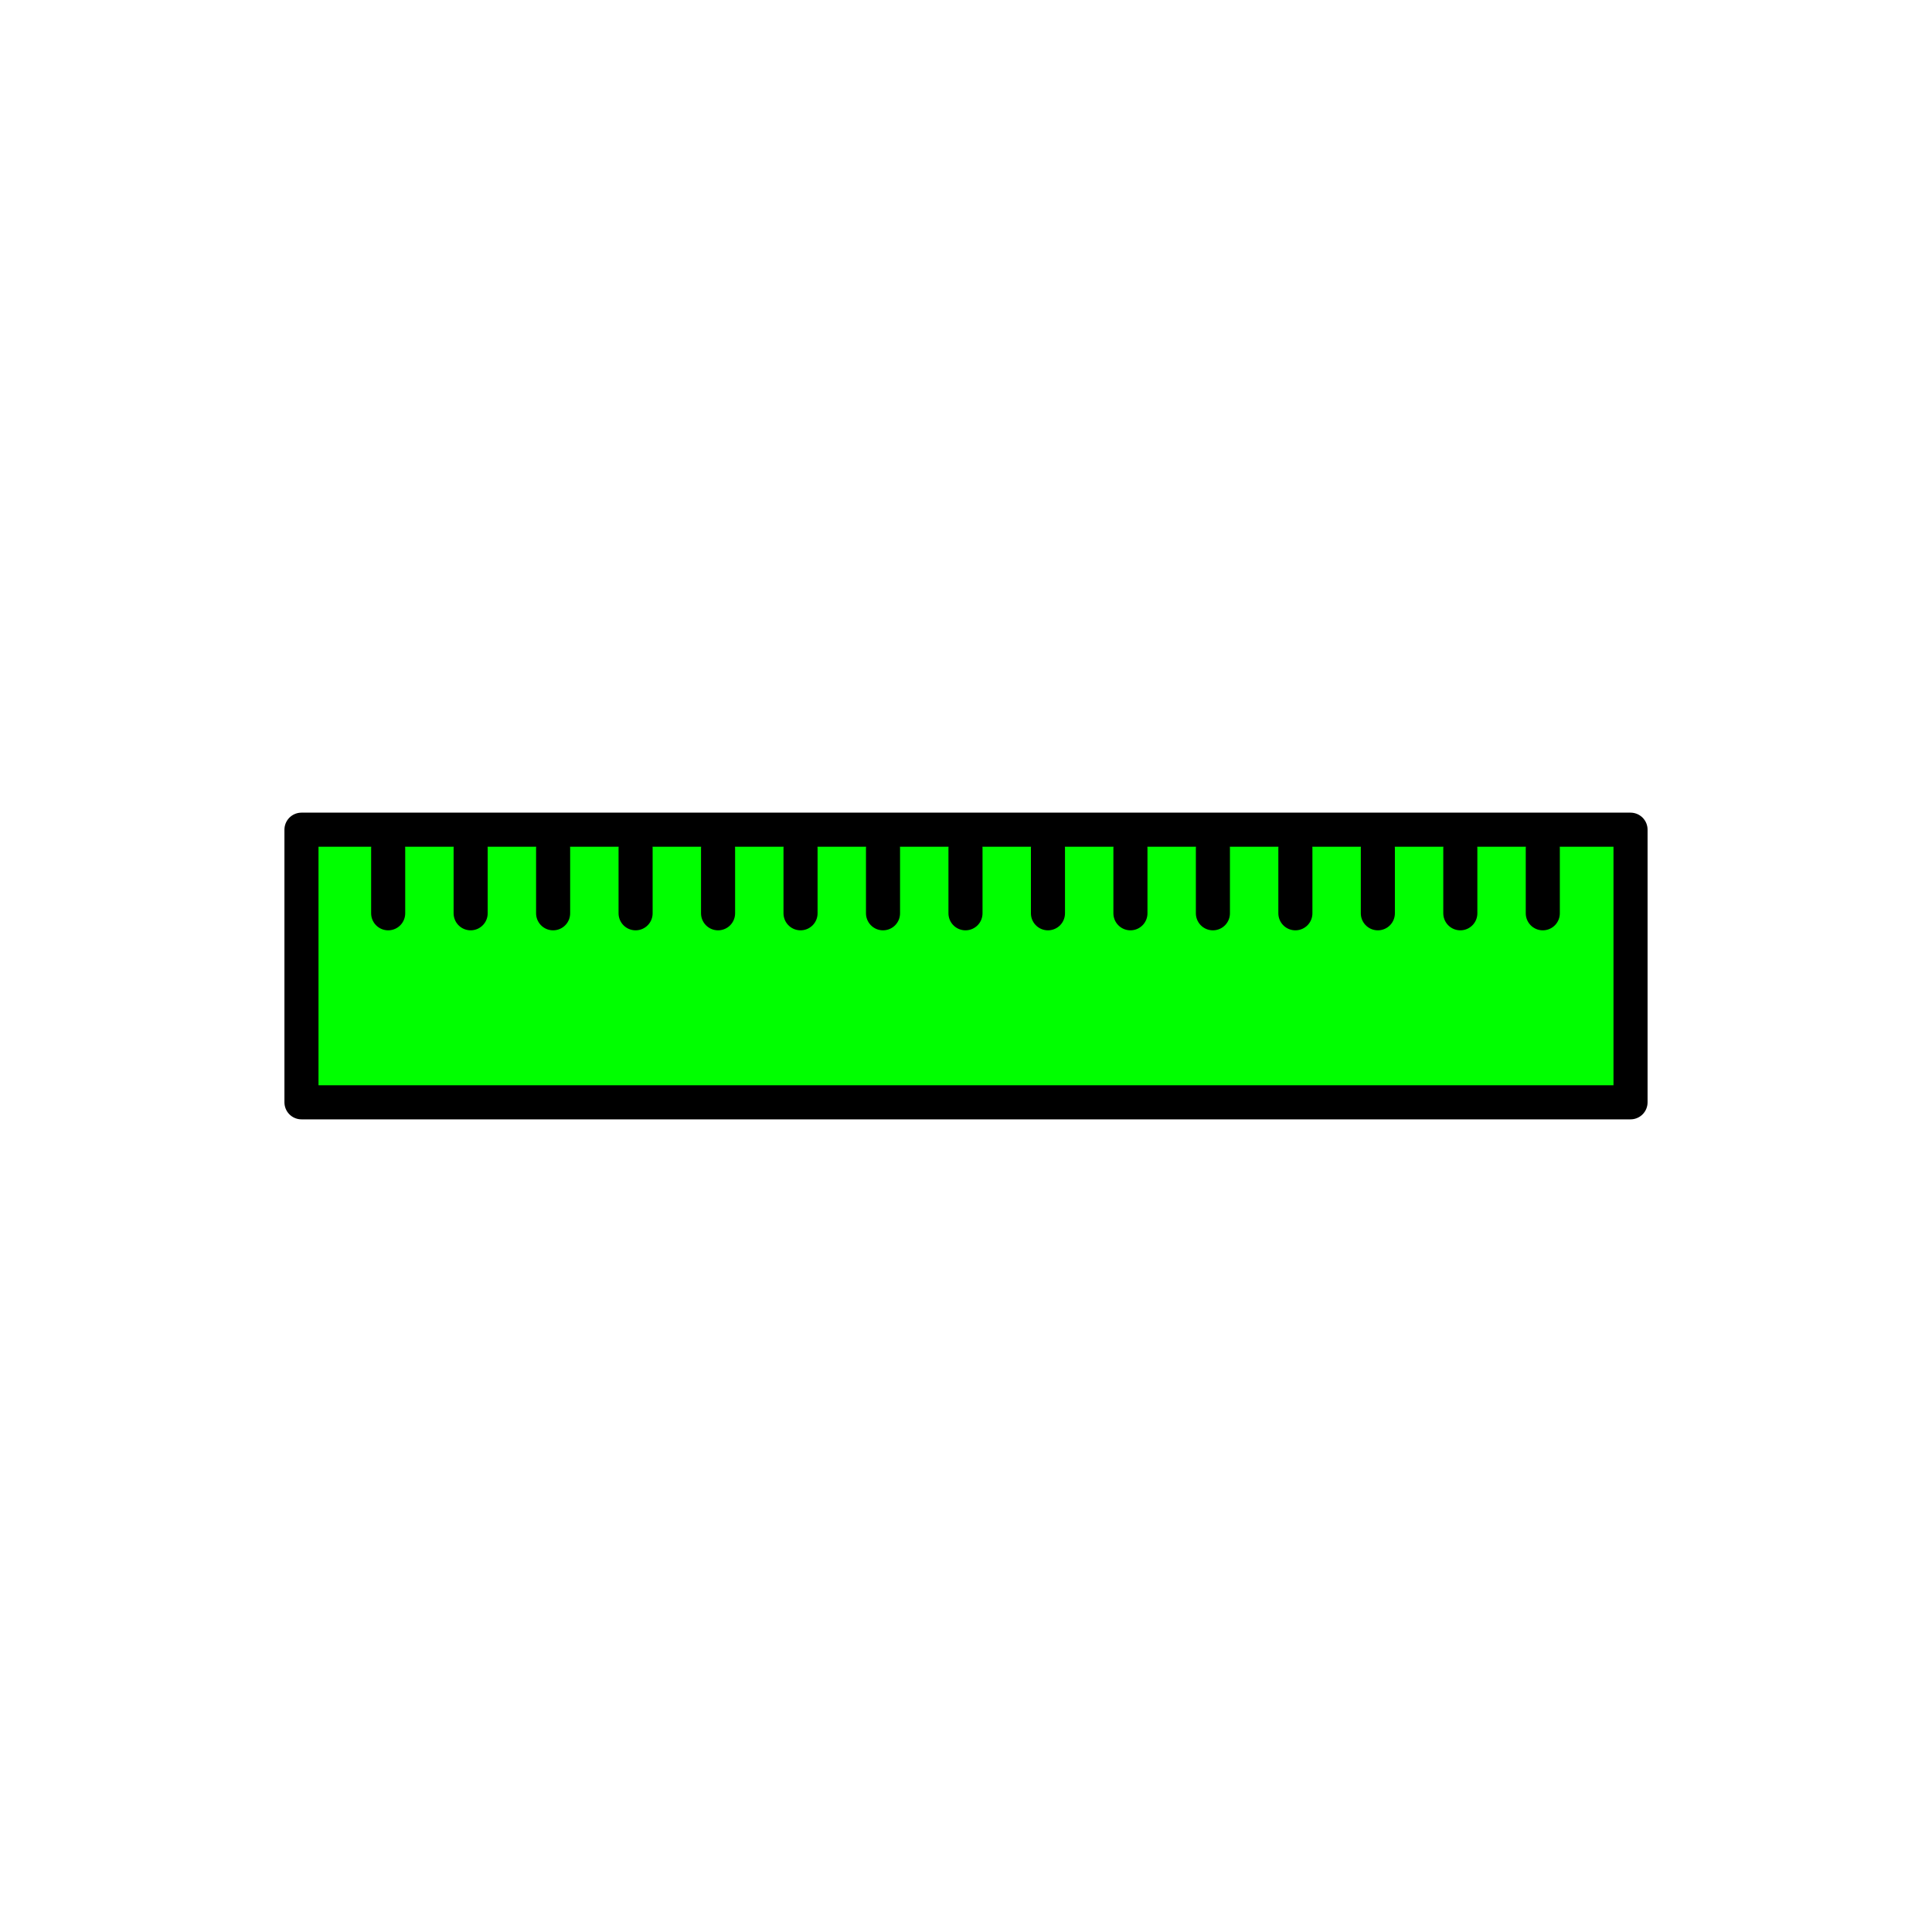 <?xml version="1.0" encoding="utf-8"?>
<!-- Generator: Adobe Illustrator 16.0.0, SVG Export Plug-In . SVG Version: 6.00 Build 0)  -->
<!DOCTYPE svg PUBLIC "-//W3C//DTD SVG 1.1//EN" "http://www.w3.org/Graphics/SVG/1.1/DTD/svg11.dtd">
<svg version="1.1" xmlns="http://www.w3.org/2000/svg" xmlns:xlink="http://www.w3.org/1999/xlink" x="0px" y="0px"
	 width="453.543px" height="453.543px" viewBox="0 0 453.543 453.543" enable-background="new 0 0 453.543 453.543"
	 xml:space="preserve">
<g id="kvadrat">
</g>
<g id="bg" display="none">
	<rect x="-5425.085" y="-1765.567" display="inline" width="15266.867" height="13678.951"/>
</g>
<g id="barvno" display="none">
	<g id="rdeča7bela" display="inline">
	</g>
	<g display="inline">
		
			<rect x="70.772" y="194.771" fill="#F8B133" stroke="#000000" stroke-width="8" stroke-linecap="round" stroke-linejoin="round" stroke-miterlimit="10" width="312" height="64"/>
		<g>
			
				<line fill="none" stroke="#000000" stroke-width="8" stroke-linecap="round" stroke-linejoin="round" stroke-miterlimit="10" x1="91.124" y1="199.183" x2="91.124" y2="214.396"/>
			
				<line fill="none" stroke="#000000" stroke-width="8" stroke-linecap="round" stroke-linejoin="round" stroke-miterlimit="10" x1="110.485" y1="199.183" x2="110.485" y2="214.396"/>
			
				<line fill="none" stroke="#000000" stroke-width="8" stroke-linecap="round" stroke-linejoin="round" stroke-miterlimit="10" x1="129.846" y1="199.183" x2="129.846" y2="214.396"/>
			
				<line fill="none" stroke="#000000" stroke-width="8" stroke-linecap="round" stroke-linejoin="round" stroke-miterlimit="10" x1="149.208" y1="199.183" x2="149.208" y2="214.396"/>
			
				<line fill="none" stroke="#000000" stroke-width="8" stroke-linecap="round" stroke-linejoin="round" stroke-miterlimit="10" x1="168.567" y1="199.183" x2="168.567" y2="214.396"/>
			
				<line fill="none" stroke="#000000" stroke-width="8" stroke-linecap="round" stroke-linejoin="round" stroke-miterlimit="10" x1="187.928" y1="199.183" x2="187.928" y2="214.396"/>
			
				<line fill="none" stroke="#000000" stroke-width="8" stroke-linecap="round" stroke-linejoin="round" stroke-miterlimit="10" x1="207.29" y1="199.183" x2="207.29" y2="214.396"/>
			
				<line fill="none" stroke="#000000" stroke-width="8" stroke-linecap="round" stroke-linejoin="round" stroke-miterlimit="10" x1="226.651" y1="199.183" x2="226.651" y2="214.396"/>
			
				<line fill="none" stroke="#000000" stroke-width="8" stroke-linecap="round" stroke-linejoin="round" stroke-miterlimit="10" x1="246.01" y1="199.183" x2="246.01" y2="214.396"/>
			
				<line fill="none" stroke="#000000" stroke-width="8" stroke-linecap="round" stroke-linejoin="round" stroke-miterlimit="10" x1="265.372" y1="199.183" x2="265.372" y2="214.396"/>
			
				<line fill="none" stroke="#000000" stroke-width="8" stroke-linecap="round" stroke-linejoin="round" stroke-miterlimit="10" x1="284.733" y1="199.183" x2="284.733" y2="214.396"/>
			
				<line fill="none" stroke="#000000" stroke-width="8" stroke-linecap="round" stroke-linejoin="round" stroke-miterlimit="10" x1="304.094" y1="199.183" x2="304.094" y2="214.396"/>
			
				<line fill="none" stroke="#000000" stroke-width="8" stroke-linecap="round" stroke-linejoin="round" stroke-miterlimit="10" x1="323.454" y1="199.183" x2="323.454" y2="214.396"/>
			
				<line fill="none" stroke="#000000" stroke-width="8" stroke-linecap="round" stroke-linejoin="round" stroke-miterlimit="10" x1="342.815" y1="199.183" x2="342.815" y2="214.396"/>
			
				<line fill="none" stroke="#000000" stroke-width="8" stroke-linecap="round" stroke-linejoin="round" stroke-miterlimit="10" x1="362.176" y1="199.183" x2="362.176" y2="214.396"/>
		</g>
	</g>
	
		<rect x="-5935.371" y="-2185.576" display="inline" fill="none" stroke="#000000" stroke-miterlimit="10" width="16736" height="13952"/>
</g>
<g id="barvno_copy_2">
	<g id="rdeča7bela_copy_4">
	</g>
	<g>
		
			<rect x="70.772" y="194.771" fill="#00FF00" stroke="#000000" stroke-width="8" stroke-linecap="round" stroke-linejoin="round" stroke-miterlimit="10" width="312" height="64"/>
		<g>
			
				<line fill="none" stroke="#000000" stroke-width="8" stroke-linecap="round" stroke-linejoin="round" stroke-miterlimit="10" x1="91.124" y1="199.183" x2="91.124" y2="214.396"/>
			
				<line fill="none" stroke="#000000" stroke-width="8" stroke-linecap="round" stroke-linejoin="round" stroke-miterlimit="10" x1="110.485" y1="199.183" x2="110.485" y2="214.396"/>
			
				<line fill="none" stroke="#000000" stroke-width="8" stroke-linecap="round" stroke-linejoin="round" stroke-miterlimit="10" x1="129.846" y1="199.183" x2="129.846" y2="214.396"/>
			
				<line fill="none" stroke="#000000" stroke-width="8" stroke-linecap="round" stroke-linejoin="round" stroke-miterlimit="10" x1="149.208" y1="199.183" x2="149.208" y2="214.396"/>
			
				<line fill="none" stroke="#000000" stroke-width="8" stroke-linecap="round" stroke-linejoin="round" stroke-miterlimit="10" x1="168.567" y1="199.183" x2="168.567" y2="214.396"/>
			
				<line fill="none" stroke="#000000" stroke-width="8" stroke-linecap="round" stroke-linejoin="round" stroke-miterlimit="10" x1="187.928" y1="199.183" x2="187.928" y2="214.396"/>
			
				<line fill="none" stroke="#000000" stroke-width="8" stroke-linecap="round" stroke-linejoin="round" stroke-miterlimit="10" x1="207.29" y1="199.183" x2="207.29" y2="214.396"/>
			
				<line fill="none" stroke="#000000" stroke-width="8" stroke-linecap="round" stroke-linejoin="round" stroke-miterlimit="10" x1="226.651" y1="199.183" x2="226.651" y2="214.396"/>
			
				<line fill="none" stroke="#000000" stroke-width="8" stroke-linecap="round" stroke-linejoin="round" stroke-miterlimit="10" x1="246.01" y1="199.183" x2="246.01" y2="214.396"/>
			
				<line fill="none" stroke="#000000" stroke-width="8" stroke-linecap="round" stroke-linejoin="round" stroke-miterlimit="10" x1="265.372" y1="199.183" x2="265.372" y2="214.396"/>
			
				<line fill="none" stroke="#000000" stroke-width="8" stroke-linecap="round" stroke-linejoin="round" stroke-miterlimit="10" x1="284.733" y1="199.183" x2="284.733" y2="214.396"/>
			
				<line fill="none" stroke="#000000" stroke-width="8" stroke-linecap="round" stroke-linejoin="round" stroke-miterlimit="10" x1="304.094" y1="199.183" x2="304.094" y2="214.396"/>
			
				<line fill="none" stroke="#000000" stroke-width="8" stroke-linecap="round" stroke-linejoin="round" stroke-miterlimit="10" x1="323.454" y1="199.183" x2="323.454" y2="214.396"/>
			
				<line fill="none" stroke="#000000" stroke-width="8" stroke-linecap="round" stroke-linejoin="round" stroke-miterlimit="10" x1="342.815" y1="199.183" x2="342.815" y2="214.396"/>
			
				<line fill="none" stroke="#000000" stroke-width="8" stroke-linecap="round" stroke-linejoin="round" stroke-miterlimit="10" x1="362.176" y1="199.183" x2="362.176" y2="214.396"/>
		</g>
	</g>
	<rect x="-5935.371" y="-2185.576" fill="none" stroke="#000000" stroke-miterlimit="10" width="16736" height="13952"/>
</g>
<g id="sivinsko" display="none">
	<g id="rdeča7bela_copy_3" display="inline">
	</g>
	<g display="inline">
		<g>
			<rect x="70.772" y="194.771" fill="#B8B8B8" width="312" height="64"/>
			<path d="M382.772,262.771h-312c-2.209,0-4-1.791-4-4v-64c0-2.208,1.791-4,4-4h312c2.209,0,4,1.792,4,4v64
				C386.772,260.981,384.981,262.771,382.772,262.771z M74.772,254.771h304v-56h-304V254.771z"/>
		</g>
		<g>
			<path d="M91.124,218.396c-2.209,0-4-1.791-4-4v-15.213c0-2.209,1.791-4,4-4s4,1.791,4,4v15.213
				C95.124,216.605,93.333,218.396,91.124,218.396z"/>
			<path d="M110.485,218.396c-2.209,0-4-1.791-4-4v-15.213c0-2.209,1.791-4,4-4s4,1.791,4,4v15.213
				C114.485,216.605,112.694,218.396,110.485,218.396z"/>
			<path d="M129.846,218.396c-2.209,0-4-1.791-4-4v-15.213c0-2.209,1.791-4,4-4s4,1.791,4,4v15.213
				C133.846,216.605,132.055,218.396,129.846,218.396z"/>
			<path d="M149.208,218.396c-2.209,0-4-1.791-4-4v-15.213c0-2.209,1.791-4,4-4s4,1.791,4,4v15.213
				C153.208,216.605,151.417,218.396,149.208,218.396z"/>
			<path d="M168.567,218.396c-2.209,0-4-1.791-4-4v-15.213c0-2.209,1.791-4,4-4s4,1.791,4,4v15.213
				C172.567,216.605,170.776,218.396,168.567,218.396z"/>
			<path d="M187.928,218.396c-2.209,0-4-1.791-4-4v-15.213c0-2.209,1.791-4,4-4s4,1.791,4,4v15.213
				C191.928,216.605,190.137,218.396,187.928,218.396z"/>
			<path d="M207.29,218.396c-2.209,0-4-1.791-4-4v-15.213c0-2.209,1.791-4,4-4s4,1.791,4,4v15.213
				C211.29,216.605,209.499,218.396,207.29,218.396z"/>
			<path d="M226.651,218.396c-2.209,0-4-1.791-4-4v-15.213c0-2.209,1.791-4,4-4s4,1.791,4,4v15.213
				C230.651,216.605,228.86,218.396,226.651,218.396z"/>
			<path d="M246.01,218.396c-2.209,0-4-1.791-4-4v-15.213c0-2.209,1.791-4,4-4s4,1.791,4,4v15.213
				C250.01,216.605,248.219,218.396,246.01,218.396z"/>
			<path d="M265.372,218.396c-2.209,0-4-1.791-4-4v-15.213c0-2.209,1.791-4,4-4s4,1.791,4,4v15.213
				C269.372,216.605,267.581,218.396,265.372,218.396z"/>
			<path d="M284.733,218.396c-2.209,0-4-1.791-4-4v-15.213c0-2.209,1.791-4,4-4s4,1.791,4,4v15.213
				C288.733,216.605,286.942,218.396,284.733,218.396z"/>
			<path d="M304.094,218.396c-2.209,0-4-1.791-4-4v-15.213c0-2.209,1.791-4,4-4s4,1.791,4,4v15.213
				C308.094,216.605,306.303,218.396,304.094,218.396z"/>
			<path d="M323.454,218.396c-2.209,0-4-1.791-4-4v-15.213c0-2.209,1.791-4,4-4s4,1.791,4,4v15.213
				C327.454,216.605,325.663,218.396,323.454,218.396z"/>
			<path d="M342.815,218.396c-2.209,0-4-1.791-4-4v-15.213c0-2.209,1.791-4,4-4s4,1.791,4,4v15.213
				C346.815,216.605,345.024,218.396,342.815,218.396z"/>
			<path d="M362.176,218.396c-2.209,0-4-1.791-4-4v-15.213c0-2.209,1.791-4,4-4s4,1.791,4,4v15.213
				C366.176,216.605,364.385,218.396,362.176,218.396z"/>
		</g>
	</g>
	<path display="inline" d="M10801.129,11766.924h-16737v-13953h16737V11766.924z M-5935.371,11765.924h16736l-0.5-13951h-16735.5
		l0.5,13951H-5935.371z"/>
</g>
<g id="linijsko" display="none">
	<g id="rdeča7bela_copy" display="inline">
	</g>
	<g display="inline">
		
			<rect x="70.772" y="194.771" fill="none" stroke="#000000" stroke-width="8" stroke-linecap="round" stroke-linejoin="round" stroke-miterlimit="10" width="312" height="64"/>
		<g>
			
				<line fill="none" stroke="#000000" stroke-width="8" stroke-linecap="round" stroke-linejoin="round" stroke-miterlimit="10" x1="91.124" y1="199.183" x2="91.124" y2="214.396"/>
			
				<line fill="none" stroke="#000000" stroke-width="8" stroke-linecap="round" stroke-linejoin="round" stroke-miterlimit="10" x1="110.485" y1="199.183" x2="110.485" y2="214.396"/>
			
				<line fill="none" stroke="#000000" stroke-width="8" stroke-linecap="round" stroke-linejoin="round" stroke-miterlimit="10" x1="129.846" y1="199.183" x2="129.846" y2="214.396"/>
			
				<line fill="none" stroke="#000000" stroke-width="8" stroke-linecap="round" stroke-linejoin="round" stroke-miterlimit="10" x1="149.208" y1="199.183" x2="149.208" y2="214.396"/>
			
				<line fill="none" stroke="#000000" stroke-width="8" stroke-linecap="round" stroke-linejoin="round" stroke-miterlimit="10" x1="168.567" y1="199.183" x2="168.567" y2="214.396"/>
			
				<line fill="none" stroke="#000000" stroke-width="8" stroke-linecap="round" stroke-linejoin="round" stroke-miterlimit="10" x1="187.928" y1="199.183" x2="187.928" y2="214.396"/>
			
				<line fill="none" stroke="#000000" stroke-width="8" stroke-linecap="round" stroke-linejoin="round" stroke-miterlimit="10" x1="207.29" y1="199.183" x2="207.29" y2="214.396"/>
			
				<line fill="none" stroke="#000000" stroke-width="8" stroke-linecap="round" stroke-linejoin="round" stroke-miterlimit="10" x1="226.651" y1="199.183" x2="226.651" y2="214.396"/>
			
				<line fill="none" stroke="#000000" stroke-width="8" stroke-linecap="round" stroke-linejoin="round" stroke-miterlimit="10" x1="246.01" y1="199.183" x2="246.01" y2="214.396"/>
			
				<line fill="none" stroke="#000000" stroke-width="8" stroke-linecap="round" stroke-linejoin="round" stroke-miterlimit="10" x1="265.372" y1="199.183" x2="265.372" y2="214.396"/>
			
				<line fill="none" stroke="#000000" stroke-width="8" stroke-linecap="round" stroke-linejoin="round" stroke-miterlimit="10" x1="284.733" y1="199.183" x2="284.733" y2="214.396"/>
			
				<line fill="none" stroke="#000000" stroke-width="8" stroke-linecap="round" stroke-linejoin="round" stroke-miterlimit="10" x1="304.094" y1="199.183" x2="304.094" y2="214.396"/>
			
				<line fill="none" stroke="#000000" stroke-width="8" stroke-linecap="round" stroke-linejoin="round" stroke-miterlimit="10" x1="323.454" y1="199.183" x2="323.454" y2="214.396"/>
			
				<line fill="none" stroke="#000000" stroke-width="8" stroke-linecap="round" stroke-linejoin="round" stroke-miterlimit="10" x1="342.815" y1="199.183" x2="342.815" y2="214.396"/>
			
				<line fill="none" stroke="#000000" stroke-width="8" stroke-linecap="round" stroke-linejoin="round" stroke-miterlimit="10" x1="362.176" y1="199.183" x2="362.176" y2="214.396"/>
		</g>
	</g>
</g>
<g id="pivot">
	<circle fill="none" cx="231.805" cy="259.057" r="14.133"/>
</g>
</svg>
